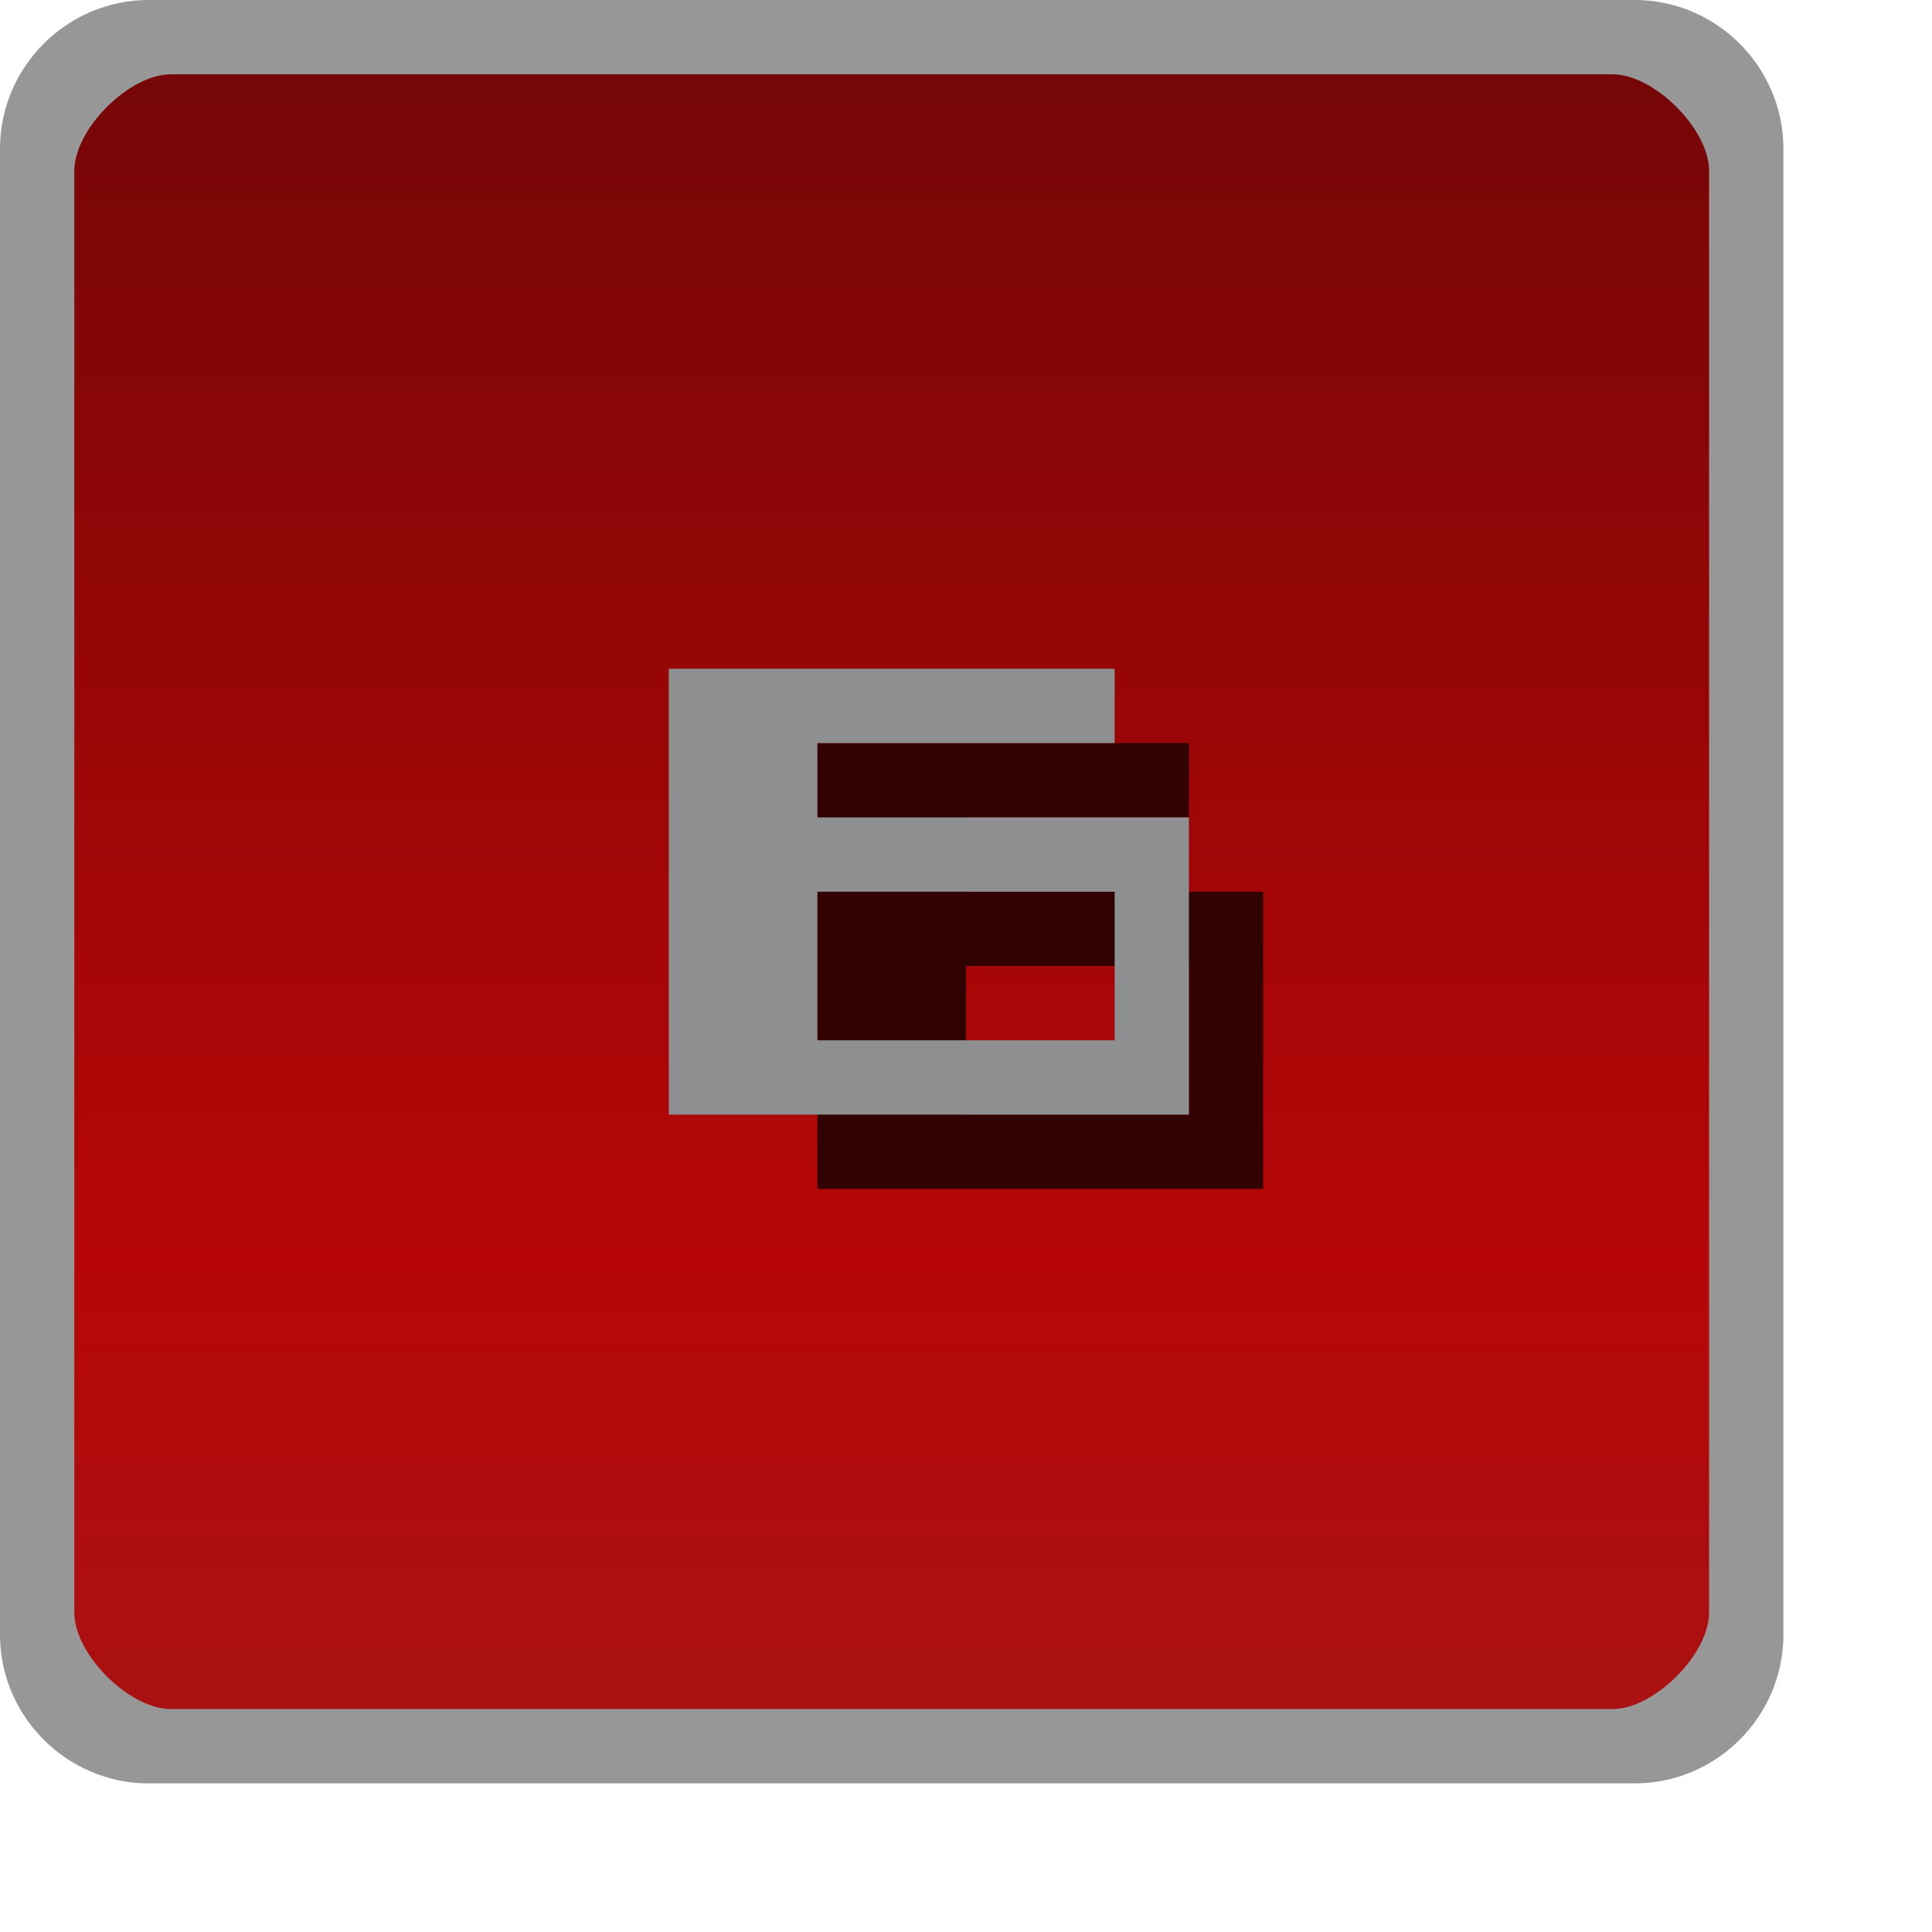 <svg id="svg2" width="26" height="26" version="1.1" xmlns="http://www.w3.org/2000/svg"><defs id="defs4"><linearGradient id="linearGradient4370" x1="15" x2="15" y1="1049.4" y2="1027.4" gradientTransform="translate(0 -1026.4)" gradientUnits="userSpaceOnUse"><stop id="stop3803-7-1-9" stop-color="#aa1112" offset="0"/><stop id="stop4329-4" stop-color="#b60607" offset=".28"/><stop id="stop3805-5-28-5" stop-color="#760607" offset="1"/></linearGradient></defs><rect id="rect3029-96-4-6" x=".5" y=".5" width="23" height="23" rx="1.5" ry="1.5" color="#000000" fill="url(#linearGradient4370)"/><path id="rect3029-96-9-0" d="m2 0c-1.099 0-2 0.901-2 2v20c0 1.099 0.901 2 2 2h20c1.099 0 2-0.901 2-2v-20c0-1.099-0.901-2-2-2zm0.3 1h19.4c0.563 0 1.3 0.737 1.3 1.3v19.4c0 0.563-0.737 1.3-1.3 1.3h-19.4c-0.563 0-1.3-0.737-1.3-1.3v-19.4c0-0.563 0.737-1.3 1.3-1.3z" color="#000000" fill="#979797" style="block-progression:tb;text-indent:0;text-transform:none"/><path id="path3998-7-4" d="m11 10v6h6v-4h-4v-1h3v-1zm2 3h3v2h-3z" fill="#320202"/><path id="path3998-9" d="m9 9v6h7v-4h-5v-1h4v-1zm2 3h4v2h-4z" fill="#8d8f90"/></svg>
